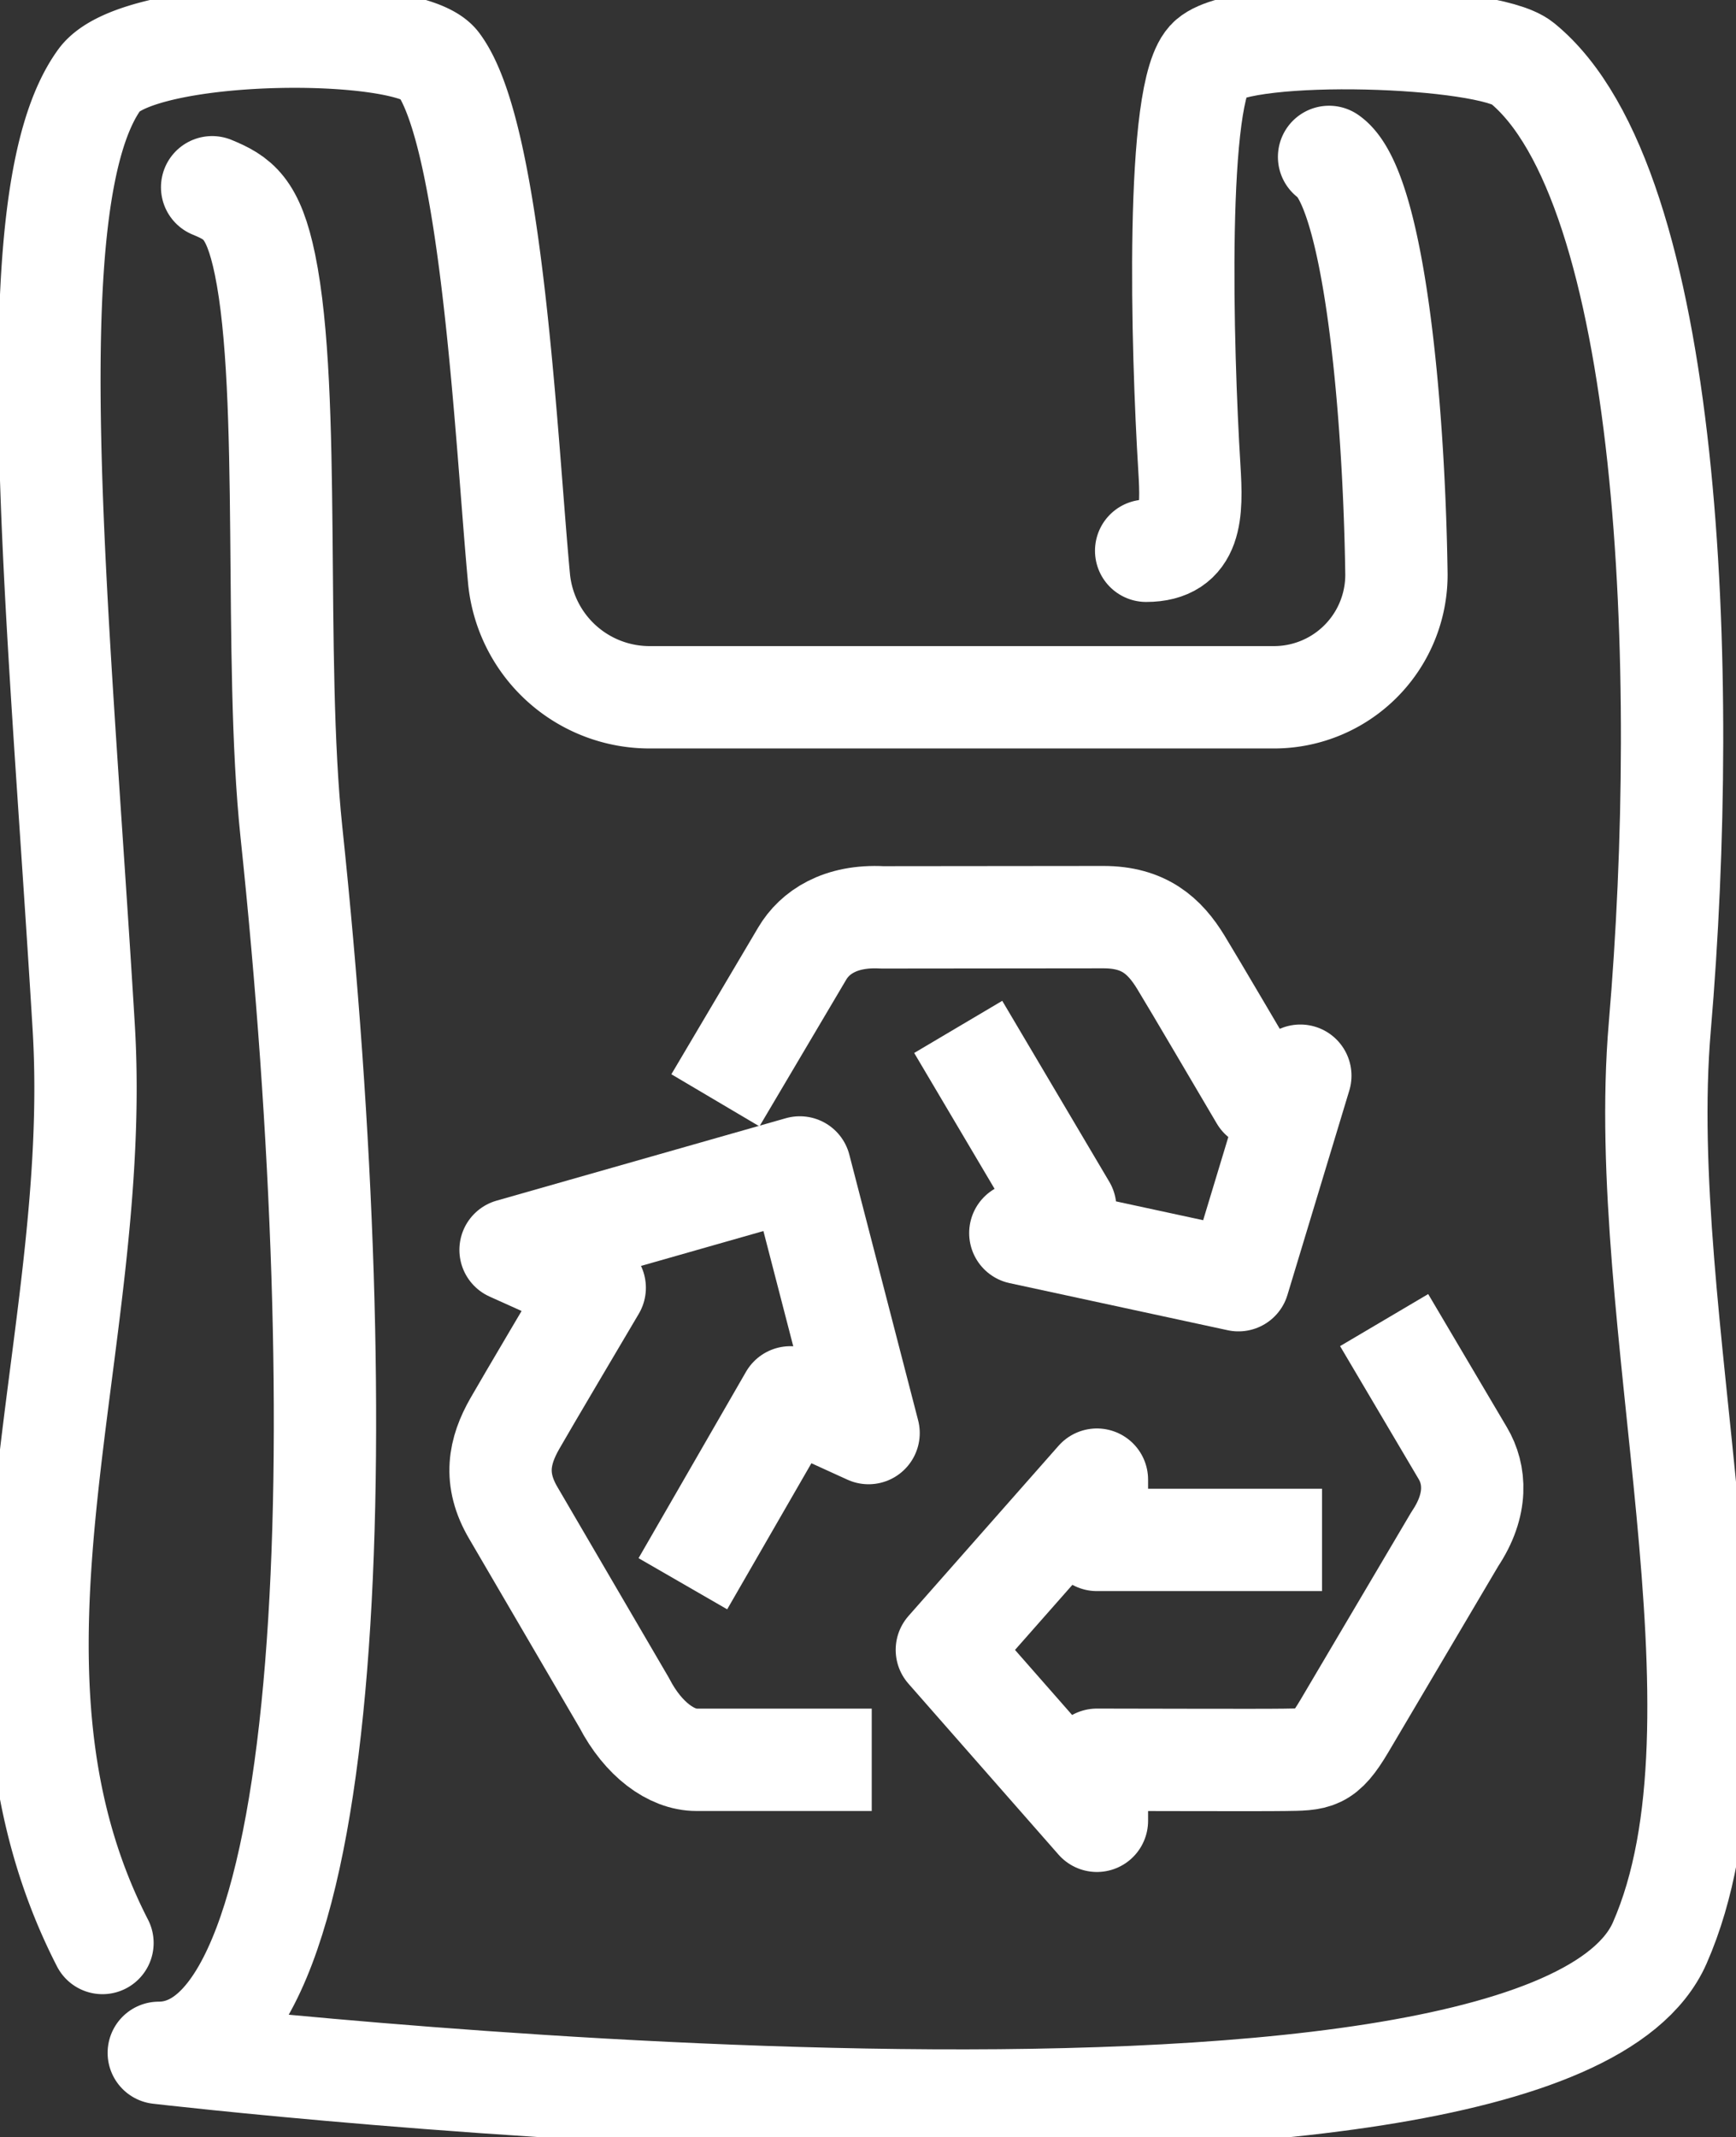 <svg xmlns="http://www.w3.org/2000/svg" xmlns:xlink="http://www.w3.org/1999/xlink" width="203.594" height="250.527" viewBox="0 0 203.594 250.527">
  <rect x="0" y="0" width="203.594" height="250.527" fill="#333333" stroke="none"/>
  <defs>
    <clipPath id="clip-path">
      <rect id="Rectangle_70" data-name="Rectangle 70" width="203.594" height="250.527" fill="none" stroke="#fff" stroke-width="12"/>
    </clipPath>
  </defs>
  <g id="Group_225" data-name="Group 225" transform="translate(0 0)">
    <g id="Group_224" data-name="Group 224" transform="translate(0 0)" clip-path="url(#clip-path)">
      <path id="Path_4169" data-name="Path 4169" d="M10.489,18.522c2.988,1.233,4.819,2.366,6.2,9.057,3.129,15.177.959,46.257,3.1,66.54,7.385,69.928,5.527,143.09-15.557,143.09,0,0,162.055,18.939,176.032-12.884,11.552-26.3-2.922-73.128,0-107.364C183.84,75.09,181.6,18.187,164.116,3.955,160.081.674,131.77-.28,127.462,3.422c-4.088,3.513-3.217,34.189-2.363,48.043.326,5.248.312,9.667-5.07,9.667" transform="translate(14.389 3.429)" fill="none" stroke="#fff" stroke-linecap="round" stroke-linejoin="round" stroke-width="12"/>
      <path id="Path_4170" data-name="Path 4170" d="M152.469,15.1c5.228,3.625,7.613,28.937,7.9,48.941a14.363,14.363,0,0,1-14.536,14.4h-72.9A15.381,15.381,0,0,1,57.483,64.693C55.991,48.979,54.371,12.652,48,4.161,44.566-.421,12.8-.215,8.264,6.047-1.712,19.832,3.393,66.9,6.416,117.1c2.253,37.341-14.773,74.283,2.2,107.364" transform="translate(3.402 3.295)" fill="none" stroke="#fff" stroke-linecap="round" stroke-linejoin="round" stroke-width="12"/>
      <path id="Path_4171" data-name="Path 4171" d="M56.87,101.3H36.3c-2.9,0-6.214-2.353-8.458-6.682L14.847,72.381c-2.376-4.015-1.65-7.305.158-10.479,1.439-2.525,7.71-13.107,9.378-15.933l-9.871-4.441,33.921-9.663L56.5,63l-9.18-4.183-12.6,21.846" transform="translate(45.365 104.986)" fill="none" stroke="#fff" stroke-linejoin="round" stroke-width="12"/>
      <path id="Path_4172" data-name="Path 4172" d="M19.065,46.506C22.225,41.163,28.3,30.9,29.248,29.3c1.448-2.452,4.423-4.509,9.387-4.239l25.943-.026c4.748,0,7.169,2.177,9.074,5.291,1.523,2.482,7.71,13.03,9.382,15.855l4.63-2.56L80.408,67.592,54.826,62.069l5.268-2.963L47.542,37.9" transform="translate(64.836 82.474)" fill="none" stroke="#fff" stroke-linejoin="round" stroke-width="12"/>
      <path id="Path_4173" data-name="Path 4173" d="M76.519,36.032c3.283,5.561,8.366,14.159,9.233,15.619,1.448,2.448,1.782,5.982-.937,10.041L71.854,83.624c-2.376,4.015-3.3,3.9-7.019,3.955-2.966.047-17.6-.009-22-.009v7.155l-17.6-20.038,17.6-19.952V61.8h26.4" transform="translate(85.809 118.711)" fill="none" stroke="#fff" stroke-linejoin="round" stroke-width="12"/>
    </g>
  </g>
</svg>
